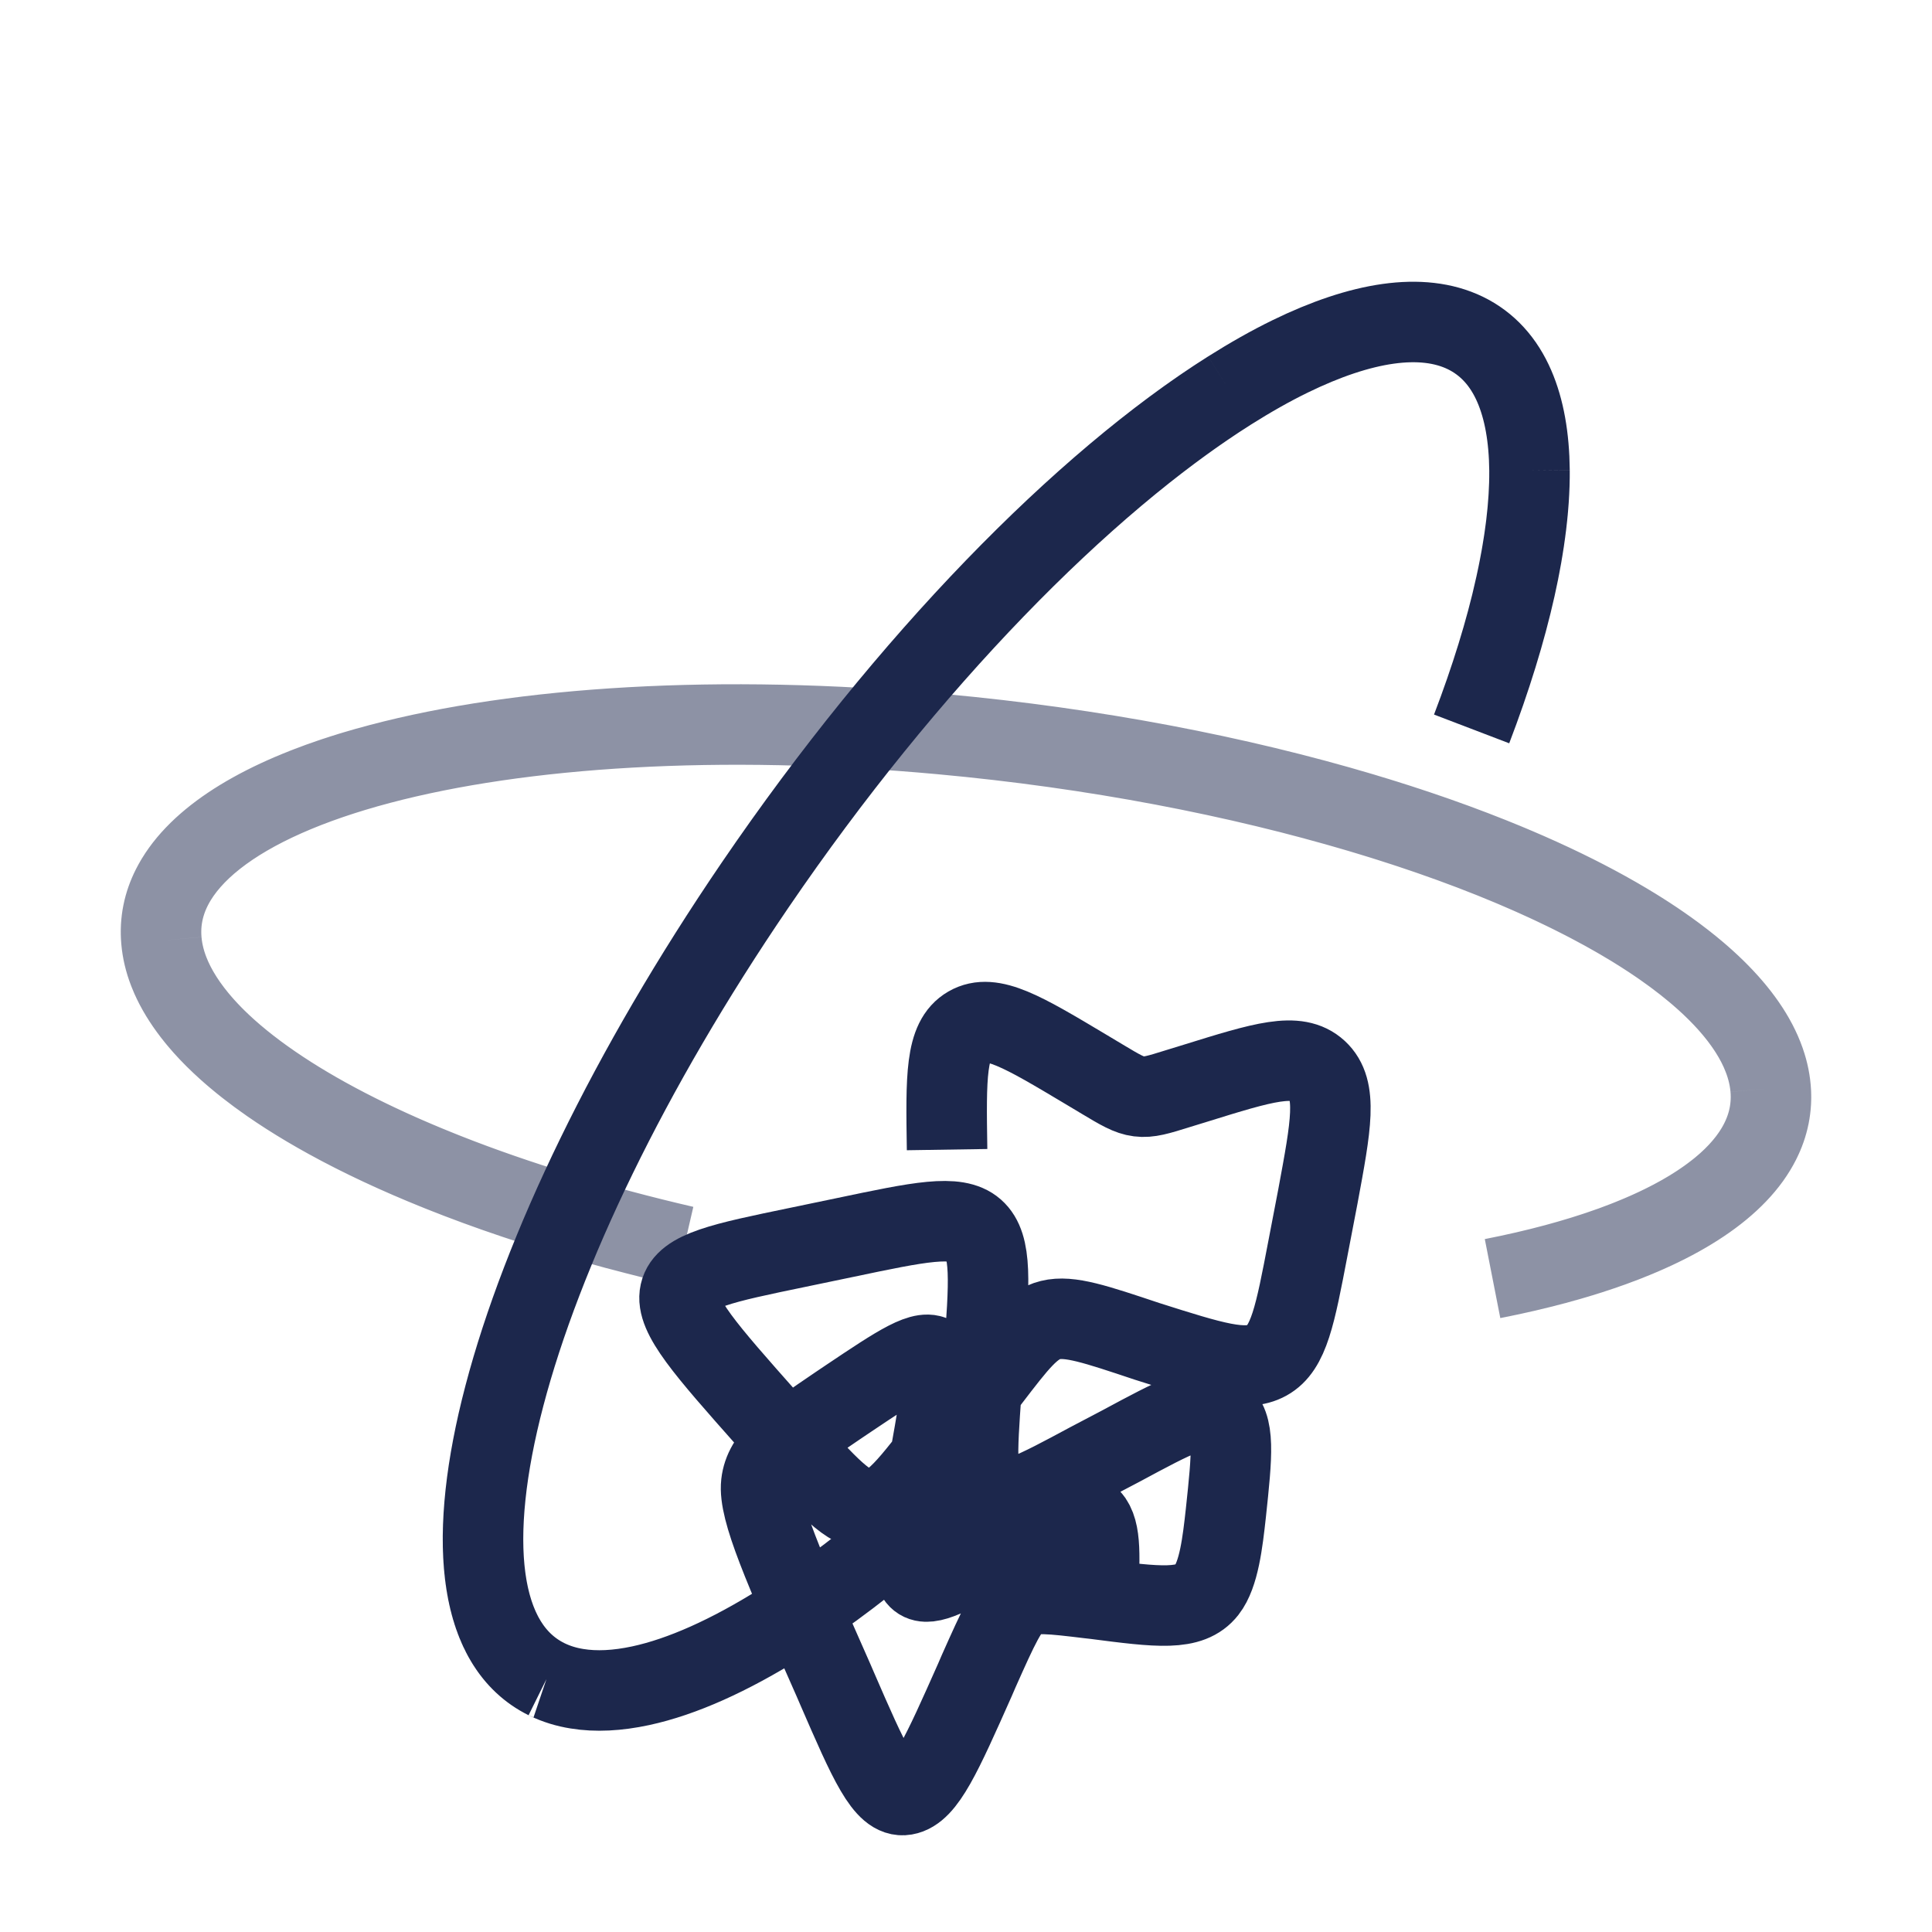 <svg viewBox="0 0 24 24" fill="none" xmlns="http://www.w3.org/2000/svg">
  <g id="SVGRepo_bgCarrier" strokeWidth="0"></g>
  <g id="SVGRepo_tracerCarrier" strokeLinecap="round" strokeLinejoin="round"></g>
  <g id="SVGRepo_iconCarrier" class="rotating-star"> <!-- Added rotating-star class here -->
    <path opacity="0.5" class="glowing-line" d="M21.995 13.52C21.943 12.919 21.456 12.314 20.644 11.75M21.995 13.52C22.022 13.828 21.933 14.116 21.743 14.381C21.357 14.917 20.552 15.357 19.442 15.67C21.1 15.202 22.077 14.452 21.995 13.52ZM21.995 13.52C21.984 13.393 21.954 13.267 21.905 13.14C21.818 12.912 21.671 12.685 21.472 12.462C21.116 12.063 20.59 11.674 19.929 11.31M21.995 13.52C22.09 14.611 20.737 15.452 18.541 15.883M20.644 11.75C18.857 10.509 15.491 9.468 11.696 9.12C6.176 8.613 1.837 9.761 2.005 11.684M20.644 11.75C20.085 11.362 19.372 10.993 18.541 10.66C19.051 10.865 19.517 11.082 19.929 11.31M2.005 11.684C2.016 11.811 2.046 11.938 2.095 12.065C2.182 12.292 2.329 12.519 2.528 12.743C2.884 13.142 3.41 13.53 4.071 13.895M2.005 11.684C1.923 10.752 2.9 10.002 4.558 9.534C3.448 9.847 2.643 10.287 2.257 10.823C2.067 11.088 1.978 11.376 2.005 11.684ZM2.005 11.684C2.057 12.285 2.544 12.891 3.356 13.455M4.071 13.895C4.483 14.122 4.949 14.34 5.459 14.544C4.628 14.211 3.915 13.842 3.356 13.455M4.071 13.895C5.021 14.418 6.252 14.891 7.665 15.271M3.356 13.455C4.513 14.258 6.332 14.977 8.5 15.479M19.929 11.31C18.979 10.786 17.748 10.313 16.335 9.934" stroke="#1C274C" strokeWidth="1.5" strokeLinecap="round"></path>
    <path d="M15.274 4.851C15.534 4.687 15.785 4.545 16.027 4.427C16.908 3.997 17.664 3.876 18.202 4.136C18.478 4.27 18.68 4.495 18.811 4.798C18.934 5.082 18.996 5.433 19 5.842M15.274 4.851C13.46 5.996 11.276 8.214 9.382 10.992C6.239 15.602 5.081 20.014 6.788 20.859M15.274 4.851C14.886 5.096 14.48 5.391 14.063 5.73M6.788 20.859C6.791 20.86 6.795 20.862 6.798 20.864C6.912 20.919 7.035 20.957 7.167 20.978C7.404 21.017 7.669 21.003 7.958 20.941C8.474 20.83 9.063 20.564 9.699 20.166C9.848 20.073 9.999 19.972 10.153 19.865C10.409 19.686 10.671 19.487 10.937 19.27L12.111 18.316M6.788 20.859C5.962 20.45 5.807 19.207 6.222 17.511M18.778 7.489C18.928 6.874 19.004 6.319 19 5.842M19 5.842C19.007 6.698 18.759 7.804 18.281 9.055" stroke="#1C274C" strokeWidth="1.5" strokeLinecap="round"></path>
    <path d="M11.765 14.281C11.751 13.371 11.744 12.916 12.031 12.75C12.318 12.584 12.709 12.818 13.491 13.285L13.693 13.406C13.915 13.539 14.026 13.605 14.148 13.62C14.271 13.636 14.39 13.599 14.63 13.524L14.848 13.457C15.691 13.195 16.112 13.064 16.366 13.298C16.619 13.532 16.536 13.976 16.371 14.864L16.247 15.51C16.089 16.336 16.011 16.749 15.739 16.899C15.468 17.049 15.062 16.921 14.25 16.663C13.606 16.448 13.285 16.34 13.049 16.398C12.813 16.456 12.64 16.683 12.293 17.136L11.775 17.825C11.307 18.443 11.073 18.752 10.808 18.756C10.544 18.759 10.281 18.466 9.755 17.878L9.53 17.629C8.767 16.768 8.385 16.338 8.448 16.061C8.51 15.784 8.977 15.688 9.91 15.495L10.496 15.373C11.419 15.179 11.881 15.082 12.103 15.276C12.325 15.471 12.291 15.93 12.222 16.849L12.19 17.285C12.135 18.058 12.107 18.445 12.308 18.582C12.51 18.719 12.85 18.536 13.531 18.17L13.925 17.963C14.603 17.598 14.942 17.416 15.143 17.557C15.344 17.697 15.306 18.064 15.228 18.796C15.188 19.161 15.141 19.56 14.99 19.753C14.785 20.015 14.39 19.964 13.601 19.862L13.53 19.854C13.064 19.798 12.83 19.769 12.677 19.855C12.523 19.94 12.401 20.214 12.157 20.761L12.11 20.87C11.7 21.792 11.496 22.253 11.243 22.296C10.991 22.34 10.793 21.884 10.398 20.974L10.354 20.872C9.731 19.462 9.42 18.758 9.457 18.429C9.494 18.1 9.797 17.874 10.404 17.464L10.539 17.373C11.17 16.95 11.486 16.739 11.618 16.867C11.751 16.995 11.69 17.345 11.565 18.045L11.464 18.62C11.354 19.221 11.3 19.523 11.419 19.618C11.539 19.714 11.813 19.561 12.362 19.254L12.511 19.167C13.071 18.853 13.351 18.696 13.514 18.832C13.678 18.968 13.665 19.273 13.639 19.84C13.633 19.978 13.611 20.119 13.574 20.26" stroke="#1C274C" strokeWidth="1.5"></path>
  </g>
</svg>
